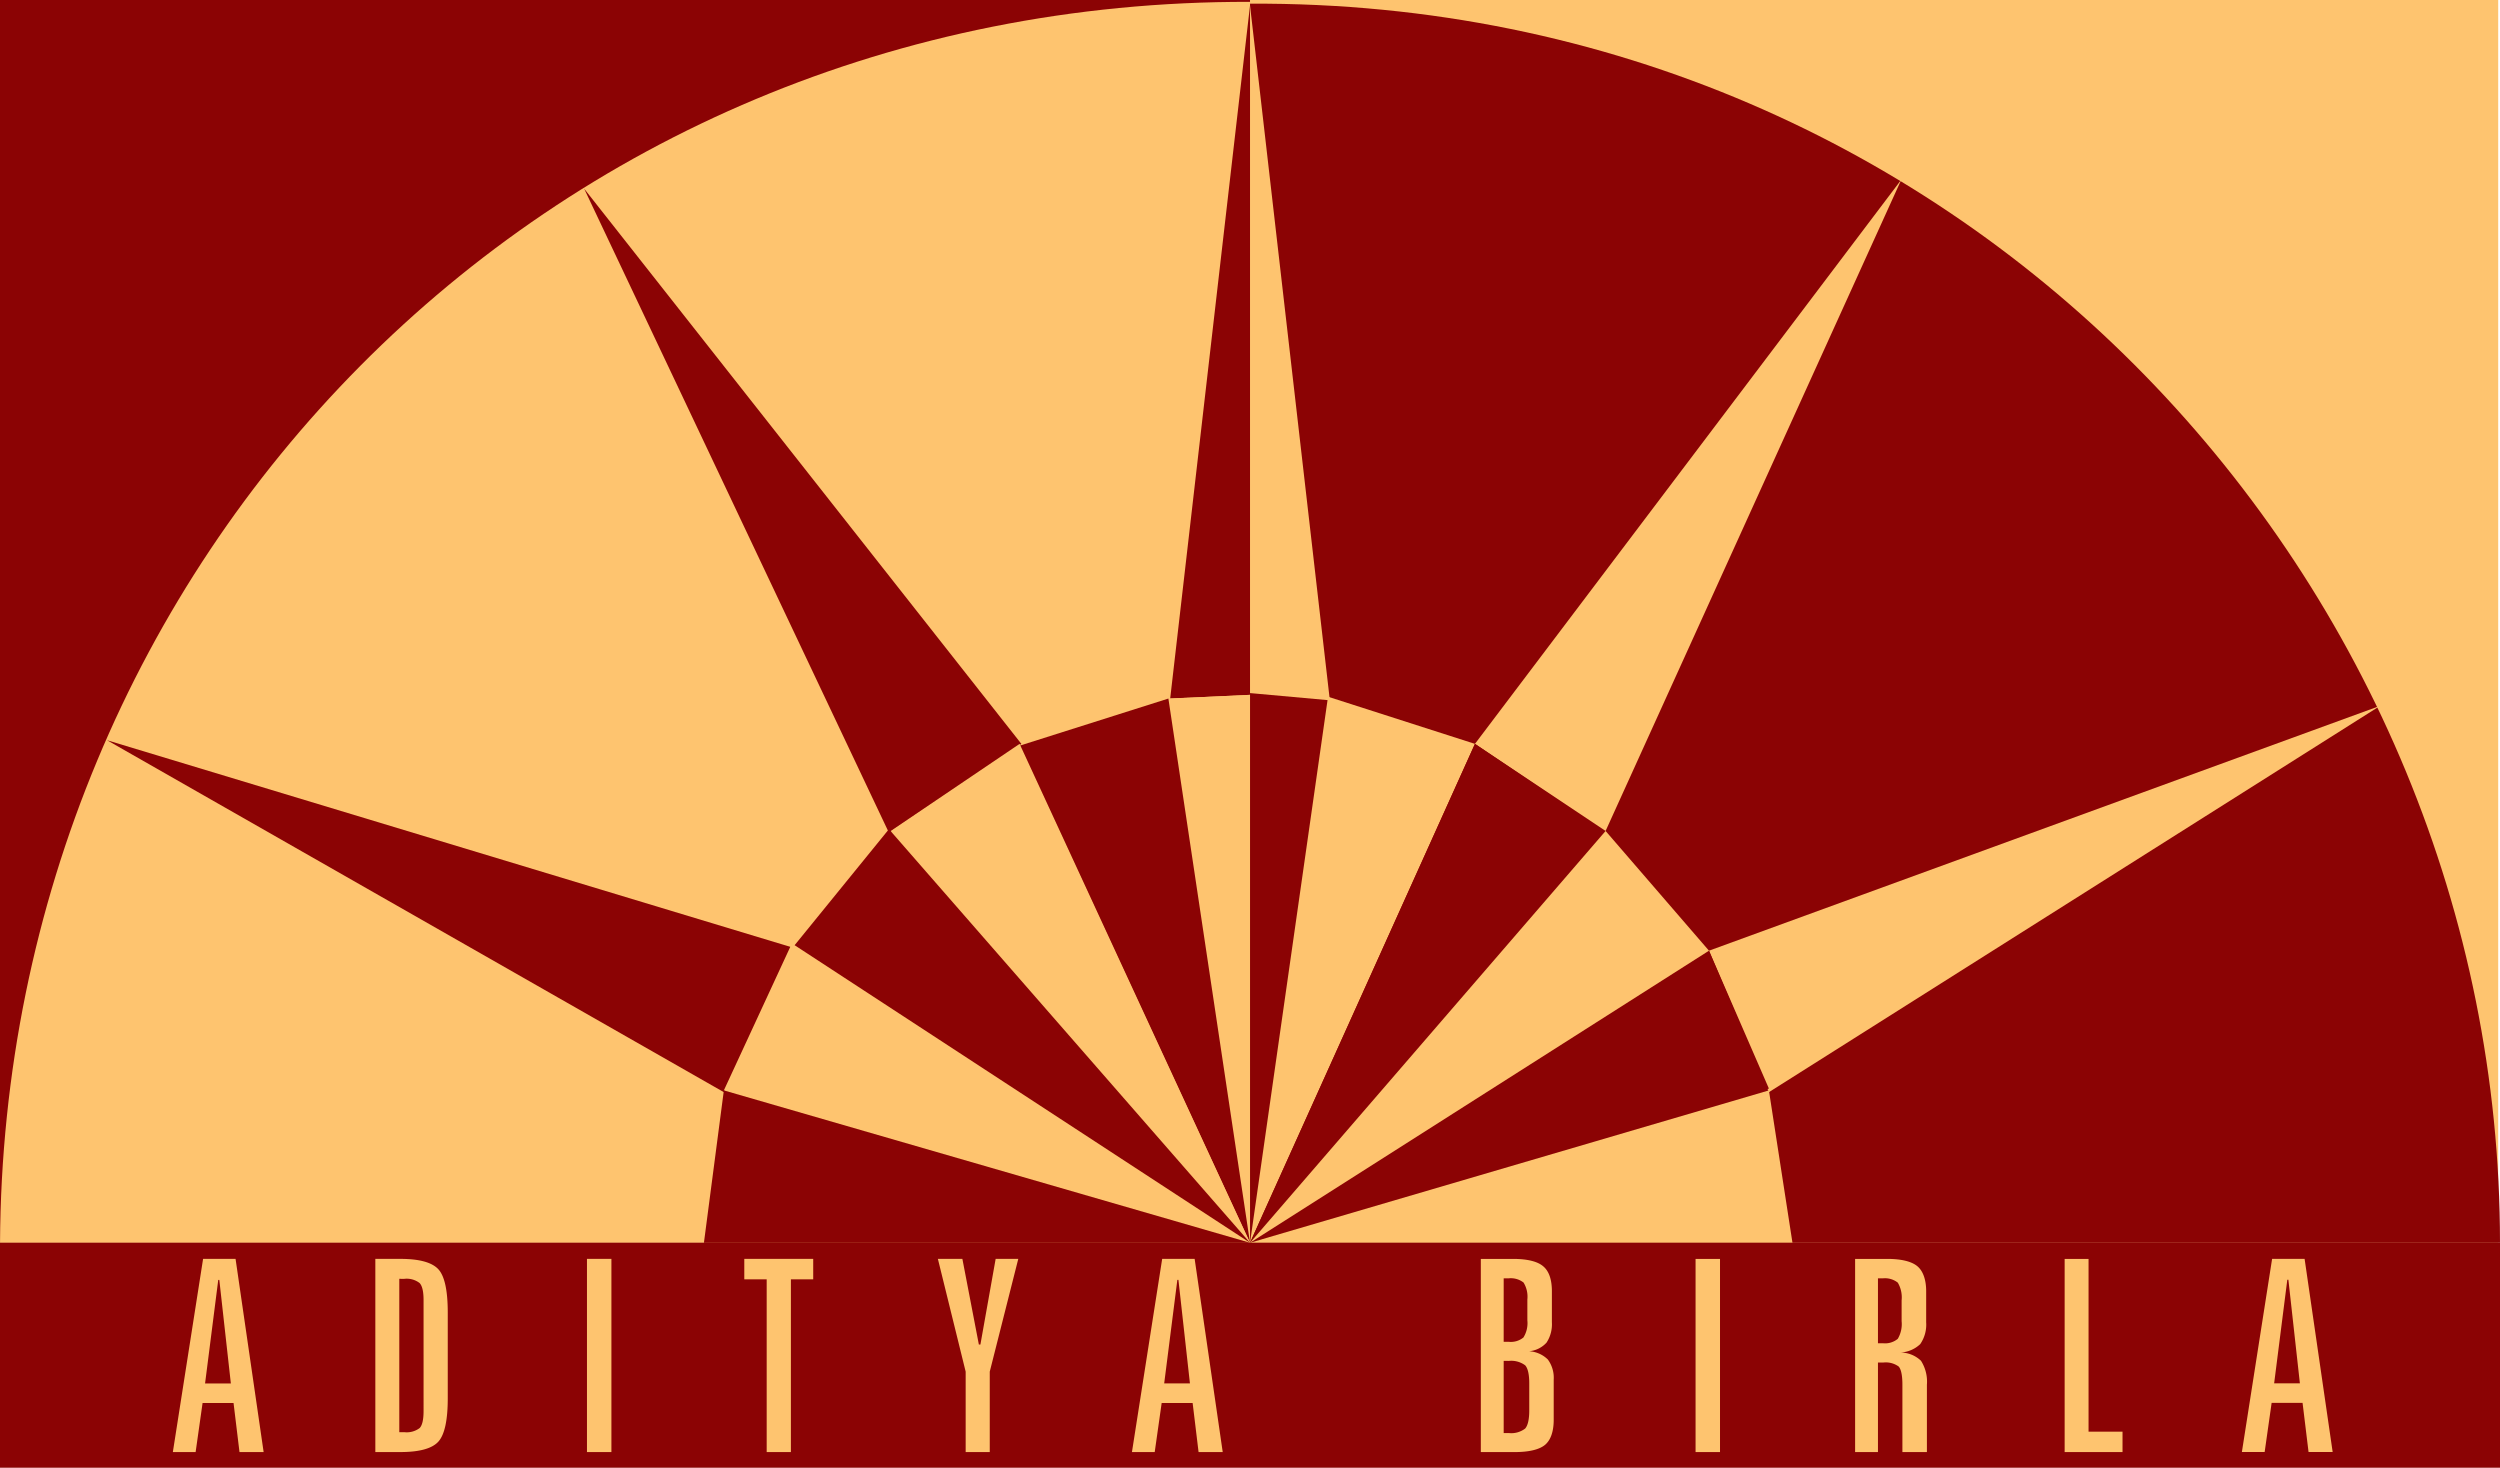 <svg id="Layer_1" data-name="Layer 1" xmlns="http://www.w3.org/2000/svg" viewBox="0 0 488.928 287.046"><rect x="244.468" width="244.108" height="243.051" fill="#fec46f"/><path d="M306.863,389.566V147.233c140.864-.718,244.46,113.891,244.46,242.333Z" transform="translate(-62.395 -146.515)" fill="#8b0304"/><polygon points="244.468 135.547 244.468 243.051 259.723 136.961 244.468 135.547" fill="#8b0304"/><polygon points="334.228 185.929 465.512 138.025 345.946 213.597 334.228 185.929" fill="#fec46f"/><polygon points="288.455 145.48 371.847 35.127 314.009 162.513 288.455 145.48" fill="#fec46f"/><polygon points="345.946 212.893 244.468 243.051 334.228 185.929 345.946 212.893" fill="#8b0304"/><polygon points="288.455 145.48 244.468 243.051 259.723 136.258 288.455 145.48" fill="#fec46f"/><polygon points="313.654 162.513 244.468 243.051 288.455 145.48 313.654 162.513" fill="#8b0304"/><polygon points="334.228 185.929 244.468 243.051 314.009 162.513 334.228 185.929" fill="#fec46f"/><polygon points="350.555 243.051 244.468 243.051 345.946 213.25 350.555 243.051" fill="#fec46f"/><rect width="244.468" height="243.051" fill="#8b0304"/><path d="M306.863,389.566V146.879C168.127,146.515,63.107,256.154,62.4,389.566Z" transform="translate(-62.395 -146.515)" fill="#fec46f"/><polygon points="244.468 135.894 244.468 1.067 228.855 136.616 244.468 135.894" fill="#8b0304"/><polygon points="244.468 135.894 244.468 243.051 228.503 136.616 244.468 135.894" fill="#fec46f"/><polygon points="154.705 185.22 20.933 144.767 141.566 213.597 154.705 185.22" fill="#8b0304"/><polygon points="199.749 145.48 114.245 36.904 173.852 162.864 199.749 145.48" fill="#8b0304"/><polygon points="141.566 213.25 244.468 243.051 154.705 184.854 141.566 213.25" fill="#fec46f"/><polygon points="199.402 145.839 244.468 243.051 228.503 136.616 199.402 145.839" fill="#8b0304"/><polygon points="174.215 162.513 244.468 243.051 199.402 145.48 174.215 162.513" fill="#fec46f"/><polygon points="155.404 184.854 244.468 243.051 173.852 162.16 155.404 184.854" fill="#8b0304"/><polygon points="137.667 243.051 244.468 243.051 141.566 213.25 137.667 243.051" fill="#8b0304"/><rect y="243.051" width="488.928" height="43.994" fill="#8b0304"/><polygon points="244.468 135.547 244.468 1.067 260.08 136.961 244.468 135.547" fill="#fec46f"/><path d="M509.725,396.8l-2.573,20.257h5.035L509.939,396.8Zm-404.647.026L102.5,417.076h5.043l-2.256-20.247Zm-2.965-4.109h6.351l5.489,37.778h-4.721l-1.163-9.595h-6.056l-1.36,9.595H96.2l5.913-37.778Zm38.372,3.9v29.989h.96a4.191,4.191,0,0,0,3.021-.806q.767-.8.766-3.323V400.764c0-1.669-.263-2.782-.776-3.323a4.139,4.139,0,0,0-3.011-.821Zm-4.683-3.9h4.928c3.716,0,6.178.695,7.406,2.042s1.827,4.19,1.827,8.462v16.781c0,4.246-.613,7.084-1.827,8.442s-3.706,2.051-7.406,2.051H135.8V392.72Zm41.387,0h4.78V430.5h-4.78V392.72Zm30.768,0h13.479v4h-4.364V430.5h-4.736V396.716h-4.379v-4Zm37.852,0h4.8l3.223,16.756h.3l2.983-16.756h4.425l-5.578,22.054V430.5h-4.711V414.774l-5.433-22.054Zm46.84,4.109-2.573,20.247h5.035l-2.25-20.247Zm-2.966-4.109h6.35l5.489,37.778H296.8L295.64,420.9h-6.056l-1.36,9.595h-4.453l5.912-37.778Zm66.788,19.946v14.117h1.016a4.449,4.449,0,0,0,3.18-.878c.52-.577.806-1.776.806-3.532V417.03c0-1.756-.286-2.945-.8-3.5a4.569,4.569,0,0,0-3.19-.862Zm0-16.143V408.93h.962a3.875,3.875,0,0,0,2.9-.842,5.293,5.293,0,0,0,.769-3.353v-4.073a5.254,5.254,0,0,0-.746-3.318,4.046,4.046,0,0,0-2.927-.821ZM352,392.72h6.3c2.808,0,4.8.5,5.9,1.445,1.133.939,1.7,2.613,1.7,4.869v6.094a6.535,6.535,0,0,1-1.051,3.97,5.238,5.238,0,0,1-3.417,1.684,5.63,5.63,0,0,1,3.679,1.618,6.021,6.021,0,0,1,1.144,3.935v7.86c0,2.266-.585,3.945-1.677,4.874s-3.139,1.429-5.923,1.429H352V392.72Zm42,0h4.779V430.5H394V392.72Zm35.67,3.8v12.693h.957a3.862,3.862,0,0,0,2.922-.868,5.639,5.639,0,0,0,.748-3.44V400.82a5.662,5.662,0,0,0-.748-3.455,4.044,4.044,0,0,0-2.922-.842Zm-4.473-3.8h6.293c2.807,0,4.8.516,5.9,1.445s1.709,2.633,1.709,4.869v6.094a6.708,6.708,0,0,1-1.158,4.251A6.042,6.042,0,0,1,434,411.033a5.776,5.776,0,0,1,4.086,1.612,7.586,7.586,0,0,1,1.156,4.686V430.5h-4.792V417.28c0-1.827-.271-3.022-.735-3.517a4.3,4.3,0,0,0-2.991-.776h-1.054V430.5H425.2V392.72Zm40.983.01h4.675v33.782H477.5V430.5h-11.32V392.73Zm40.575-.02h6.354l5.486,37.768h-4.715l-1.169-9.6h-6.051l-1.362,9.6h-4.454l5.911-37.768Z" transform="translate(-62.395 -146.515)" fill="#fec46f" fill-rule="evenodd"/></svg>
